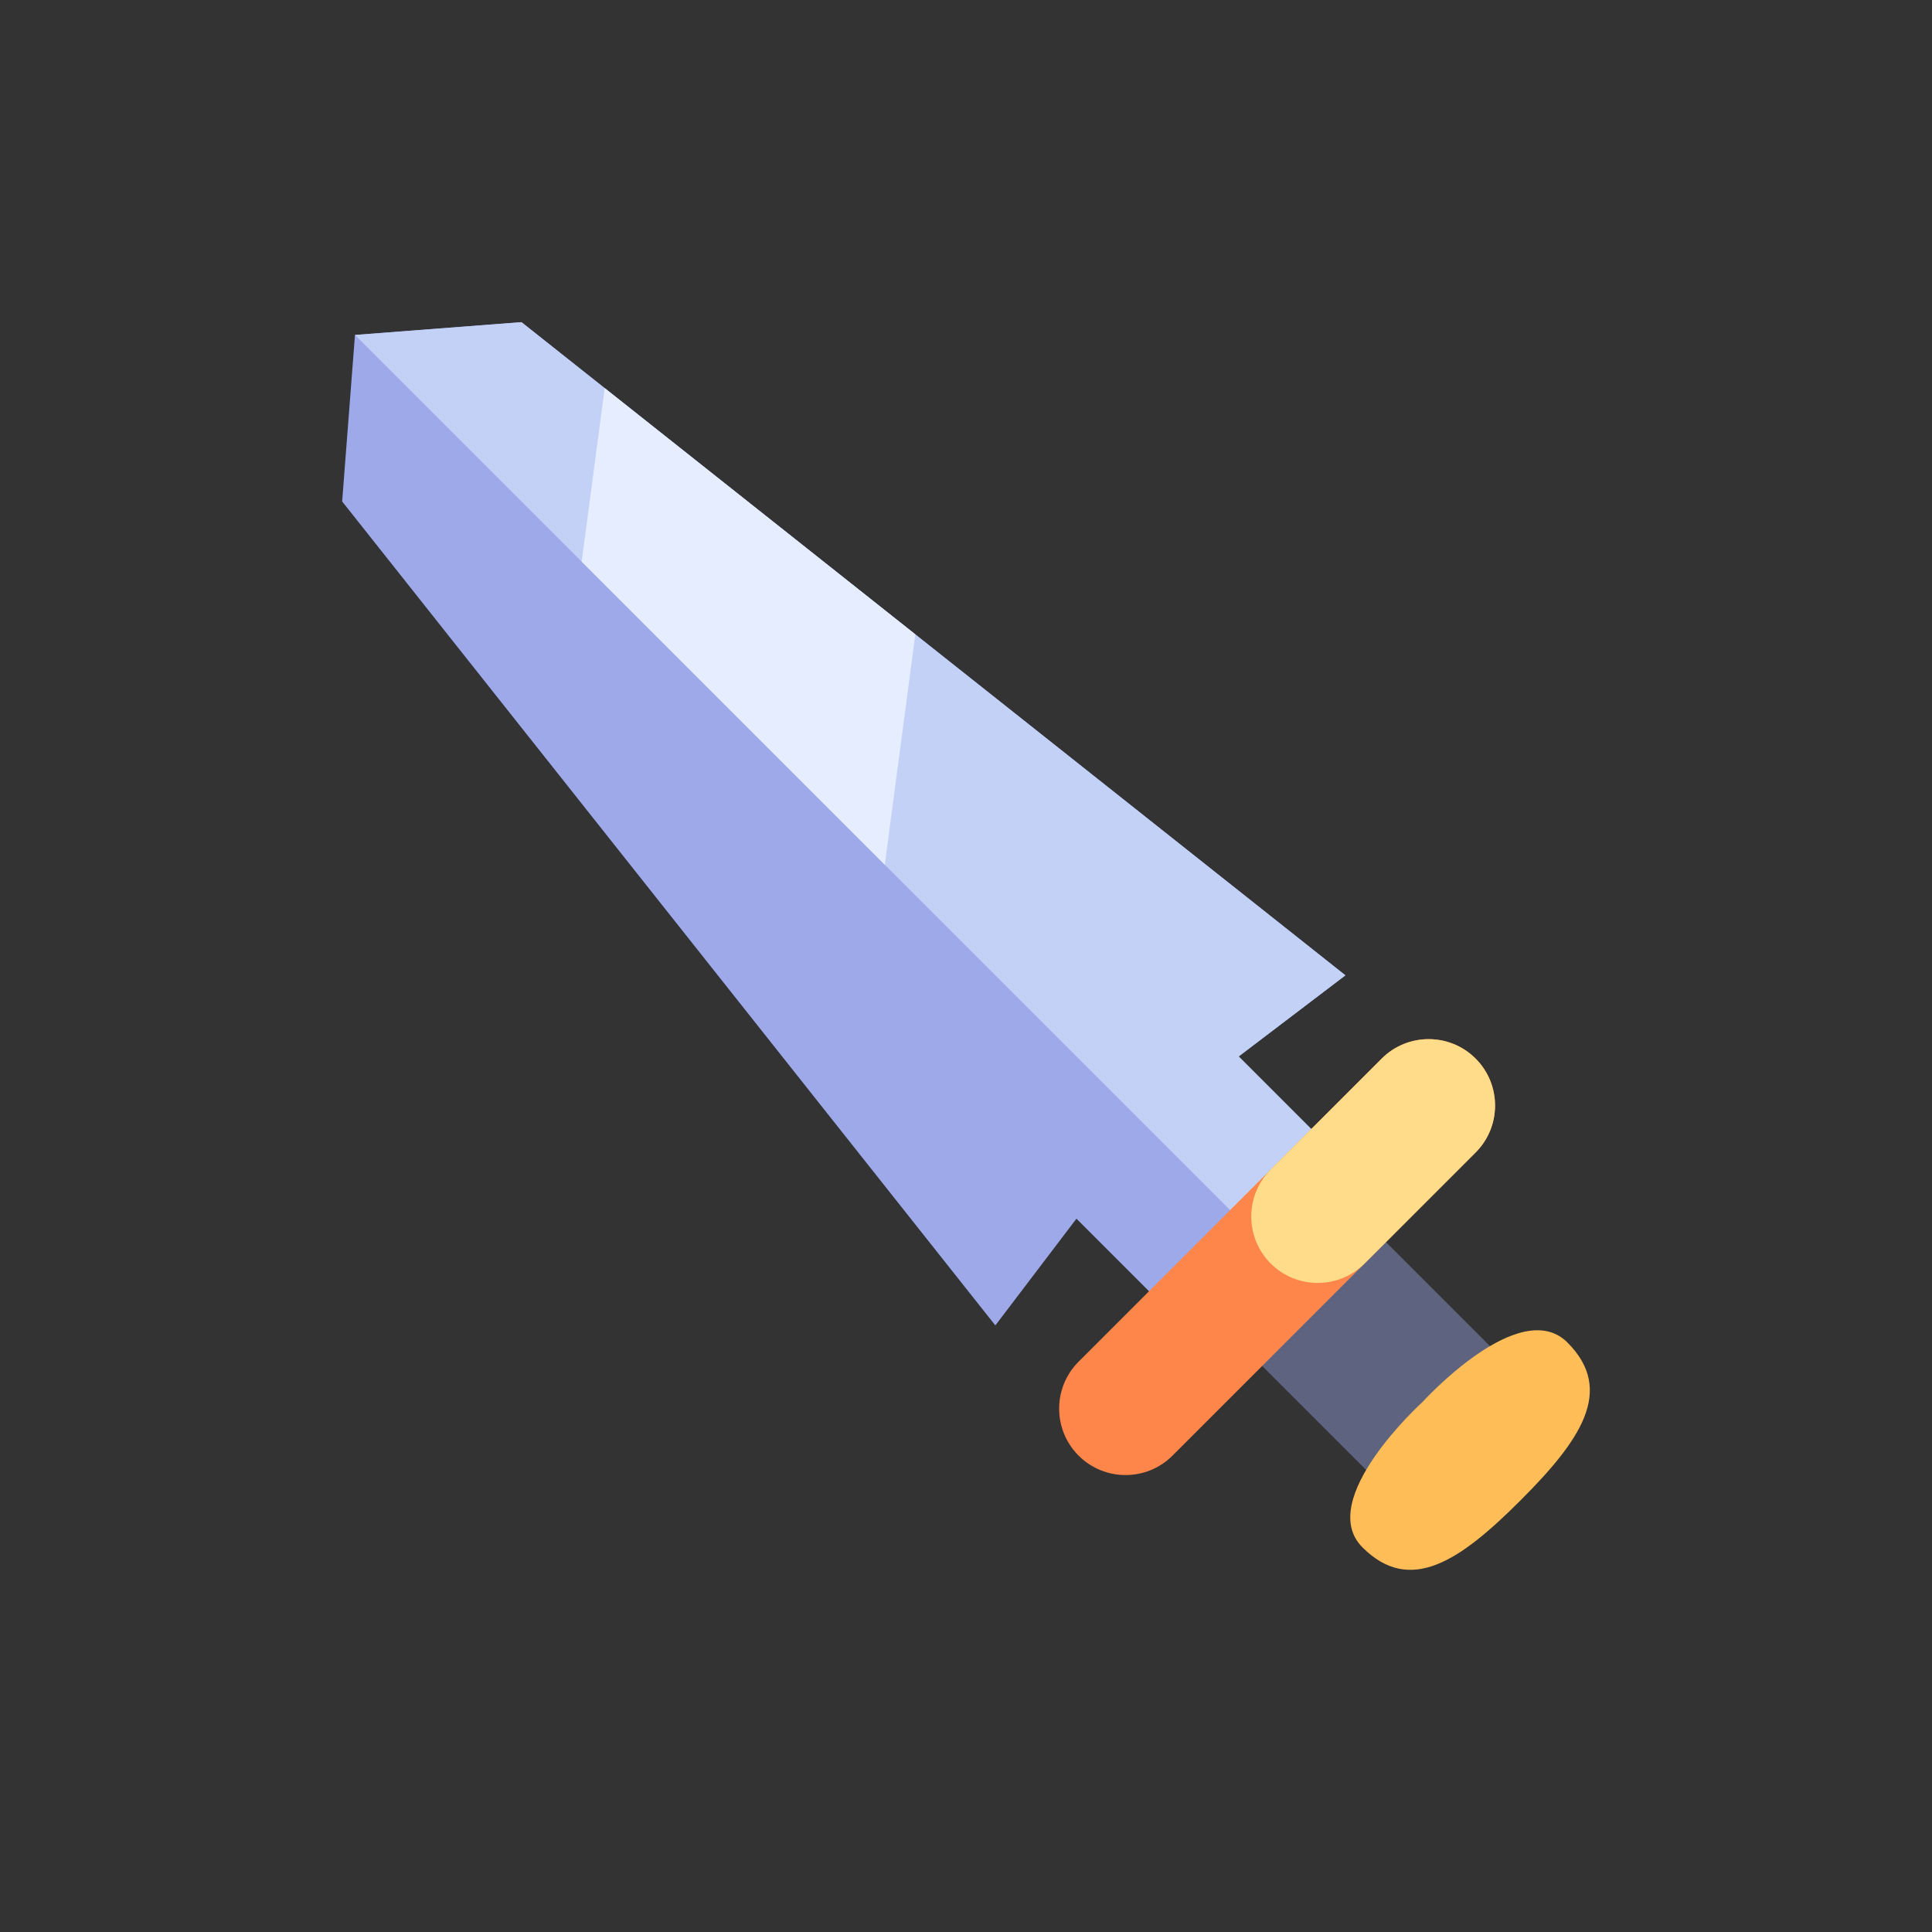 <svg viewBox="0 0 1024 1024" version="1.1" xmlns="http://www.w3.org/2000/svg" width="48" height="48">
  <rect x="0" y="0" width="1024" height="1024" fill="#333333" stroke="none"/>
  <g transform="scale(0.8), translate(128,128)">
    <path d="M787.412 692.132l-82.024 82.024 76.368 76.368 82.024-82.024-76.368-76.368z" fill="#5E6480"></path>
    <path d="M814.28 801.028s64.544-71.224 96.168-39.6c31.624 31.624 8.792 64.748-31.112 104.652-39.904 39.904-73.028 62.74-104.652 31.112-31.624-31.624 39.596-96.164 39.596-96.164z" fill="#FFBD57"></path>
    <path d="M752.056 631.32l-107.48 107.48-59.396-59.396-53.74 70.712L98.688 204.228l8.488-110.308 110.308-8.484 545.888 432.748-70.712 53.74 59.396 59.396z" fill="#9DA9E9"></path>
    <path d="M107.176 93.92l110.308-8.484 545.888 432.748-70.712 53.74 59.396 59.396-53.74 53.74L107.176 93.92z" fill="#C3D1F7"></path>
    <path d="M458.2 444.944L257.384 244.128l15.236-114.984 205.812 163.156-20.232 152.644z" fill="#E5EDFE"></path>
    <path d="M849.636 573.34c-17.172-17.172-45.052-17.172-62.224 0l-200.82 200.816c-17.172 17.172-17.172 45.056 0 62.224 17.172 17.172 45.056 17.172 62.228 0l200.816-200.816c17.172-17.172 17.172-45.056 0-62.224z" fill="#FF864B"></path>
    <path d="M849.636 573.34c-17.172-17.172-45.052-17.172-62.224 0l-73.54 73.536c-17.172 17.172-17.172 45.056 0 62.228 17.172 17.172 45.056 17.172 62.228 0l73.536-73.54c17.172-17.172 17.172-45.056 0-62.224z" fill="#FFDC89"></path>
  </g>
</svg>